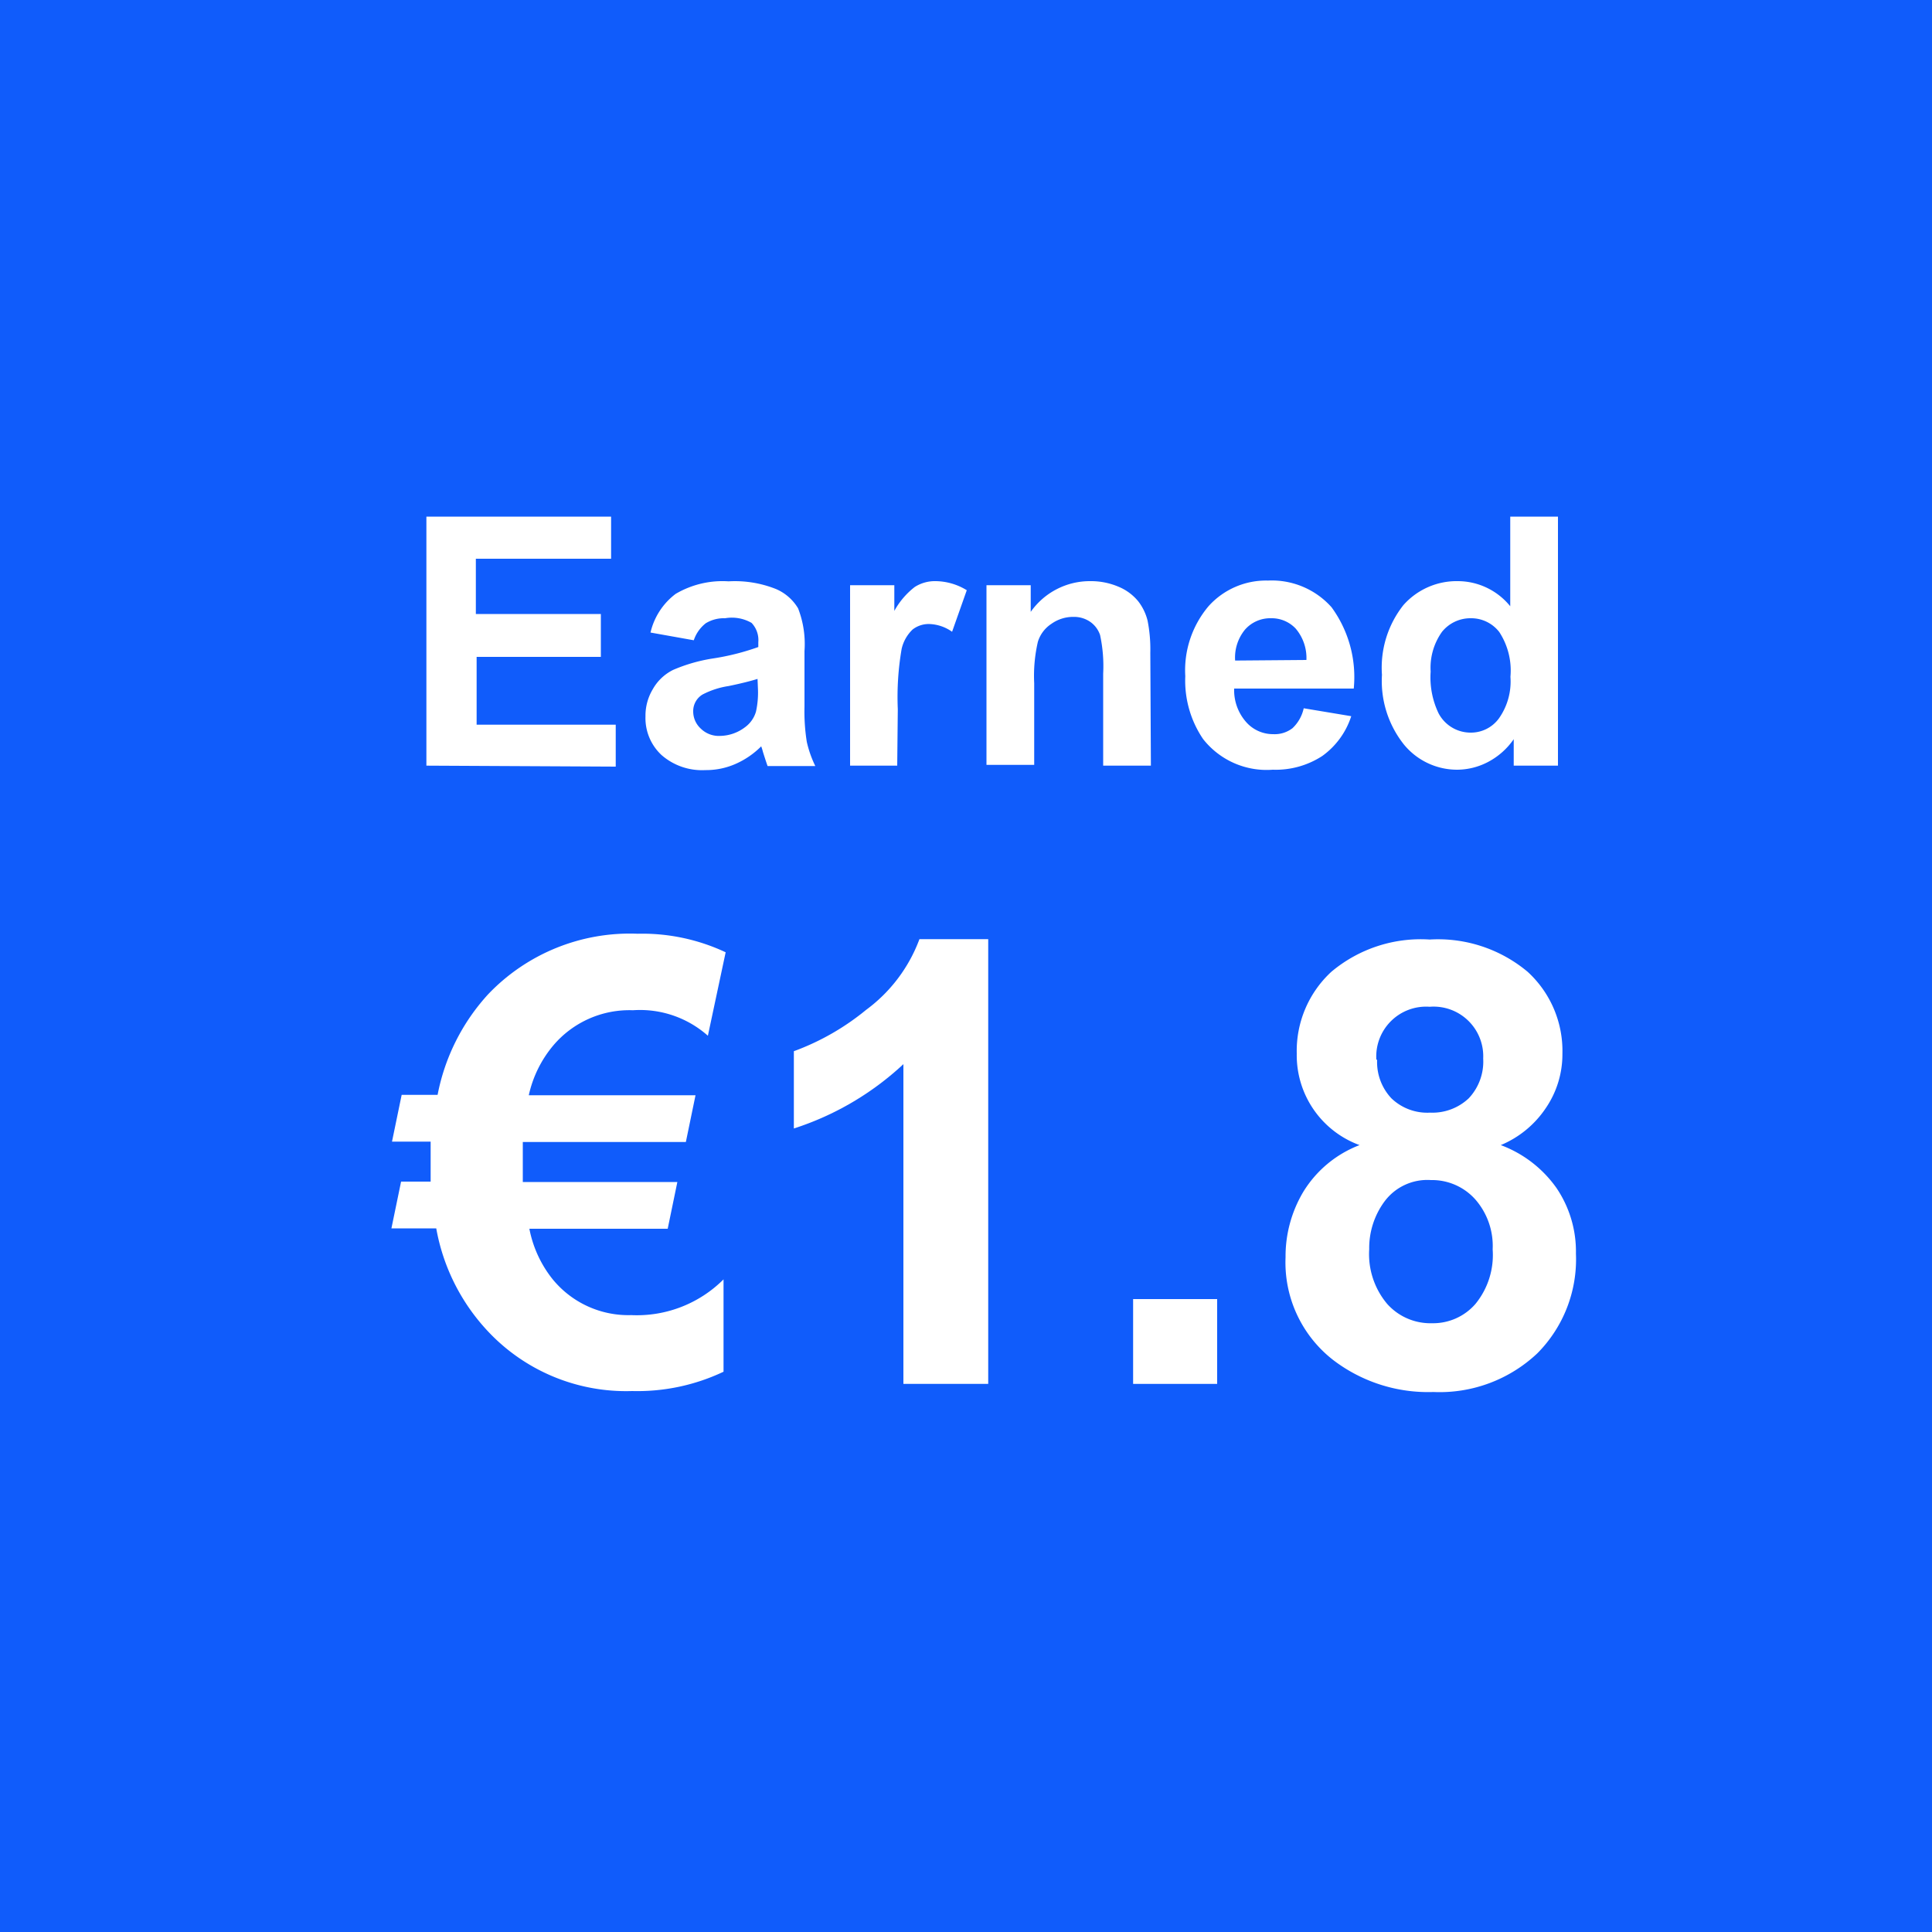 <svg id="Layer_1" data-name="Layer 1" xmlns="http://www.w3.org/2000/svg" viewBox="0 0 100 100"><rect fill="#105cfb" width="100" height="100"/><path fill="#fff" d="M22.07,39.63V26.74h9.56v2.18h-7v2.86h6.47V34H24.67v3.51h7.2v2.17Z"/><path fill="#fff" d="M35.91,33.14l-2.24-.4a3.5,3.5,0,0,1,1.3-2,4.78,4.78,0,0,1,2.74-.65,5.74,5.74,0,0,1,2.46.4,2.45,2.45,0,0,1,1.14,1,5.09,5.09,0,0,1,.33,2.21l0,2.88a10,10,0,0,0,.12,1.82,5.7,5.7,0,0,0,.44,1.25H39.73c-.06-.17-.14-.41-.24-.73a2.74,2.74,0,0,0-.09-.29,4.33,4.33,0,0,1-1.35.92,3.78,3.78,0,0,1-1.54.31,3.18,3.18,0,0,1-2.27-.78,2.61,2.61,0,0,1-.83-2,2.66,2.66,0,0,1,.38-1.41,2.45,2.45,0,0,1,1.06-1,8.5,8.5,0,0,1,2-.58,12.58,12.58,0,0,0,2.4-.6v-.25a1.29,1.29,0,0,0-.35-1A2.05,2.05,0,0,0,37.53,32a1.8,1.8,0,0,0-1,.26A1.87,1.87,0,0,0,35.91,33.14Zm3.3,2c-.32.1-.82.23-1.5.37a4.29,4.29,0,0,0-1.35.44,1,1,0,0,0-.48.87,1.2,1.2,0,0,0,.39.89,1.33,1.33,0,0,0,1,.38,2.18,2.18,0,0,0,1.28-.44,1.52,1.52,0,0,0,.58-.82,4.53,4.53,0,0,0,.1-1.2Z"/><path fill="#fff" d="M46.44,39.63H44V30.29h2.29v1.33a4,4,0,0,1,1.06-1.24,1.94,1.94,0,0,1,1.07-.3,3.13,3.13,0,0,1,1.62.47l-.76,2.15a2.16,2.16,0,0,0-1.16-.4,1.36,1.36,0,0,0-.88.28,2,2,0,0,0-.57,1,14.67,14.67,0,0,0-.2,3.13Z"/><path fill="#fff" d="M59.57,39.63H57.1V34.87a7.64,7.64,0,0,0-.16-2,1.36,1.36,0,0,0-.52-.69,1.47,1.47,0,0,0-.85-.25,1.94,1.94,0,0,0-1.15.36,1.71,1.71,0,0,0-.7.93,7.81,7.81,0,0,0-.19,2.14v4.23H51.06V30.29h2.29v1.38a3.74,3.74,0,0,1,3.08-1.59,3.64,3.64,0,0,1,1.49.3,2.58,2.58,0,0,1,1,.75,2.68,2.68,0,0,1,.48,1,7.67,7.67,0,0,1,.14,1.66Z"/><path fill="#fff" d="M67.48,36.66l2.46.41a4.07,4.07,0,0,1-1.5,2.06,4.41,4.41,0,0,1-2.56.71,4.18,4.18,0,0,1-3.61-1.59A5.38,5.38,0,0,1,61.35,35a5.14,5.14,0,0,1,1.21-3.63,4,4,0,0,1,3.07-1.32,4.14,4.14,0,0,1,3.29,1.38,6.12,6.12,0,0,1,1.15,4.21H63.88a2.49,2.49,0,0,0,.6,1.71A1.85,1.85,0,0,0,65.9,38a1.51,1.51,0,0,0,1-.31A2,2,0,0,0,67.48,36.66Zm.14-2.5a2.35,2.35,0,0,0-.56-1.63A1.71,1.71,0,0,0,65.78,32a1.74,1.74,0,0,0-1.34.59,2.28,2.28,0,0,0-.51,1.6Z"/><path fill="#fff" d="M80.64,39.63H78.35V38.26A3.71,3.71,0,0,1,77,39.45a3.47,3.47,0,0,1-1.57.39,3.56,3.56,0,0,1-2.76-1.3,5.28,5.28,0,0,1-1.14-3.61,5.22,5.22,0,0,1,1.11-3.61,3.68,3.68,0,0,1,2.83-1.24,3.5,3.5,0,0,1,2.7,1.3V26.74h2.47Zm-6.59-4.87a4.3,4.3,0,0,0,.41,2.16,1.87,1.87,0,0,0,1.67,1,1.79,1.79,0,0,0,1.45-.73,3.31,3.31,0,0,0,.6-2.16,3.64,3.64,0,0,0-.58-2.32A1.84,1.84,0,0,0,76.12,32a1.89,1.89,0,0,0-1.48.7A3.2,3.2,0,0,0,74.05,34.76Z"/><path fill="#fff" d="M37.56,49.29l-.92,4.32a5.29,5.29,0,0,0-3.88-1.32,5.16,5.16,0,0,0-4.12,1.82,6,6,0,0,0-1.27,2.58H36l-.5,2.42H27.06c0,.24,0,.55,0,.93s0,.74,0,1.14h8l-.5,2.42H27.4a6,6,0,0,0,1.21,2.62,5.06,5.06,0,0,0,4.06,1.85,6.34,6.34,0,0,0,4.78-1.85V71a10.4,10.4,0,0,1-4.73,1,9.8,9.8,0,0,1-7.5-3.13,10.46,10.46,0,0,1-2.64-5.29H20.26l.5-2.42h1.53c0-.25,0-.52,0-.8,0-.48,0-.9,0-1.27h-2l.5-2.42h1.86a10.7,10.7,0,0,1,2.61-5.2A10.13,10.13,0,0,1,33,48.33,10.15,10.15,0,0,1,37.56,49.29Z"/><path fill="#fff" d="M51.15,71.63H46.76V55.08a15.09,15.09,0,0,1-5.67,3.33v-4a12.83,12.83,0,0,0,3.74-2.14,8,8,0,0,0,2.76-3.66h3.56Z"/><path fill="#fff" d="M58.65,71.63V67.24H63v4.39Z"/><path fill="#fff" d="M70.37,59.27a4.95,4.95,0,0,1-3.25-4.73,5.57,5.57,0,0,1,1.79-4.24A7.19,7.19,0,0,1,74,48.63a7.22,7.22,0,0,1,5.07,1.67,5.55,5.55,0,0,1,1.8,4.24A4.93,4.93,0,0,1,80,57.37a5.21,5.21,0,0,1-2.32,1.9,6.16,6.16,0,0,1,2.89,2.23,5.86,5.86,0,0,1,1,3.39,6.9,6.9,0,0,1-2,5.16,7.37,7.37,0,0,1-5.38,2A8.09,8.09,0,0,1,69,70.39a6.39,6.39,0,0,1-2.46-5.31,6.52,6.52,0,0,1,.93-3.41A5.88,5.88,0,0,1,70.37,59.27Zm.5,5.39a4,4,0,0,0,.93,2.83,3,3,0,0,0,2.32,1,2.9,2.9,0,0,0,2.25-1,4,4,0,0,0,.89-2.82,3.66,3.66,0,0,0-.9-2.59,3,3,0,0,0-2.3-1,2.76,2.76,0,0,0-2.4,1.11A4.06,4.06,0,0,0,70.87,64.66Zm.41-9.81a2.74,2.74,0,0,0,.74,2,2.68,2.68,0,0,0,2,.74,2.74,2.74,0,0,0,2-.74,2.77,2.77,0,0,0,.75-2.06A2.57,2.57,0,0,0,74,52.11a2.58,2.58,0,0,0-2.76,2.74Z"/></svg>
